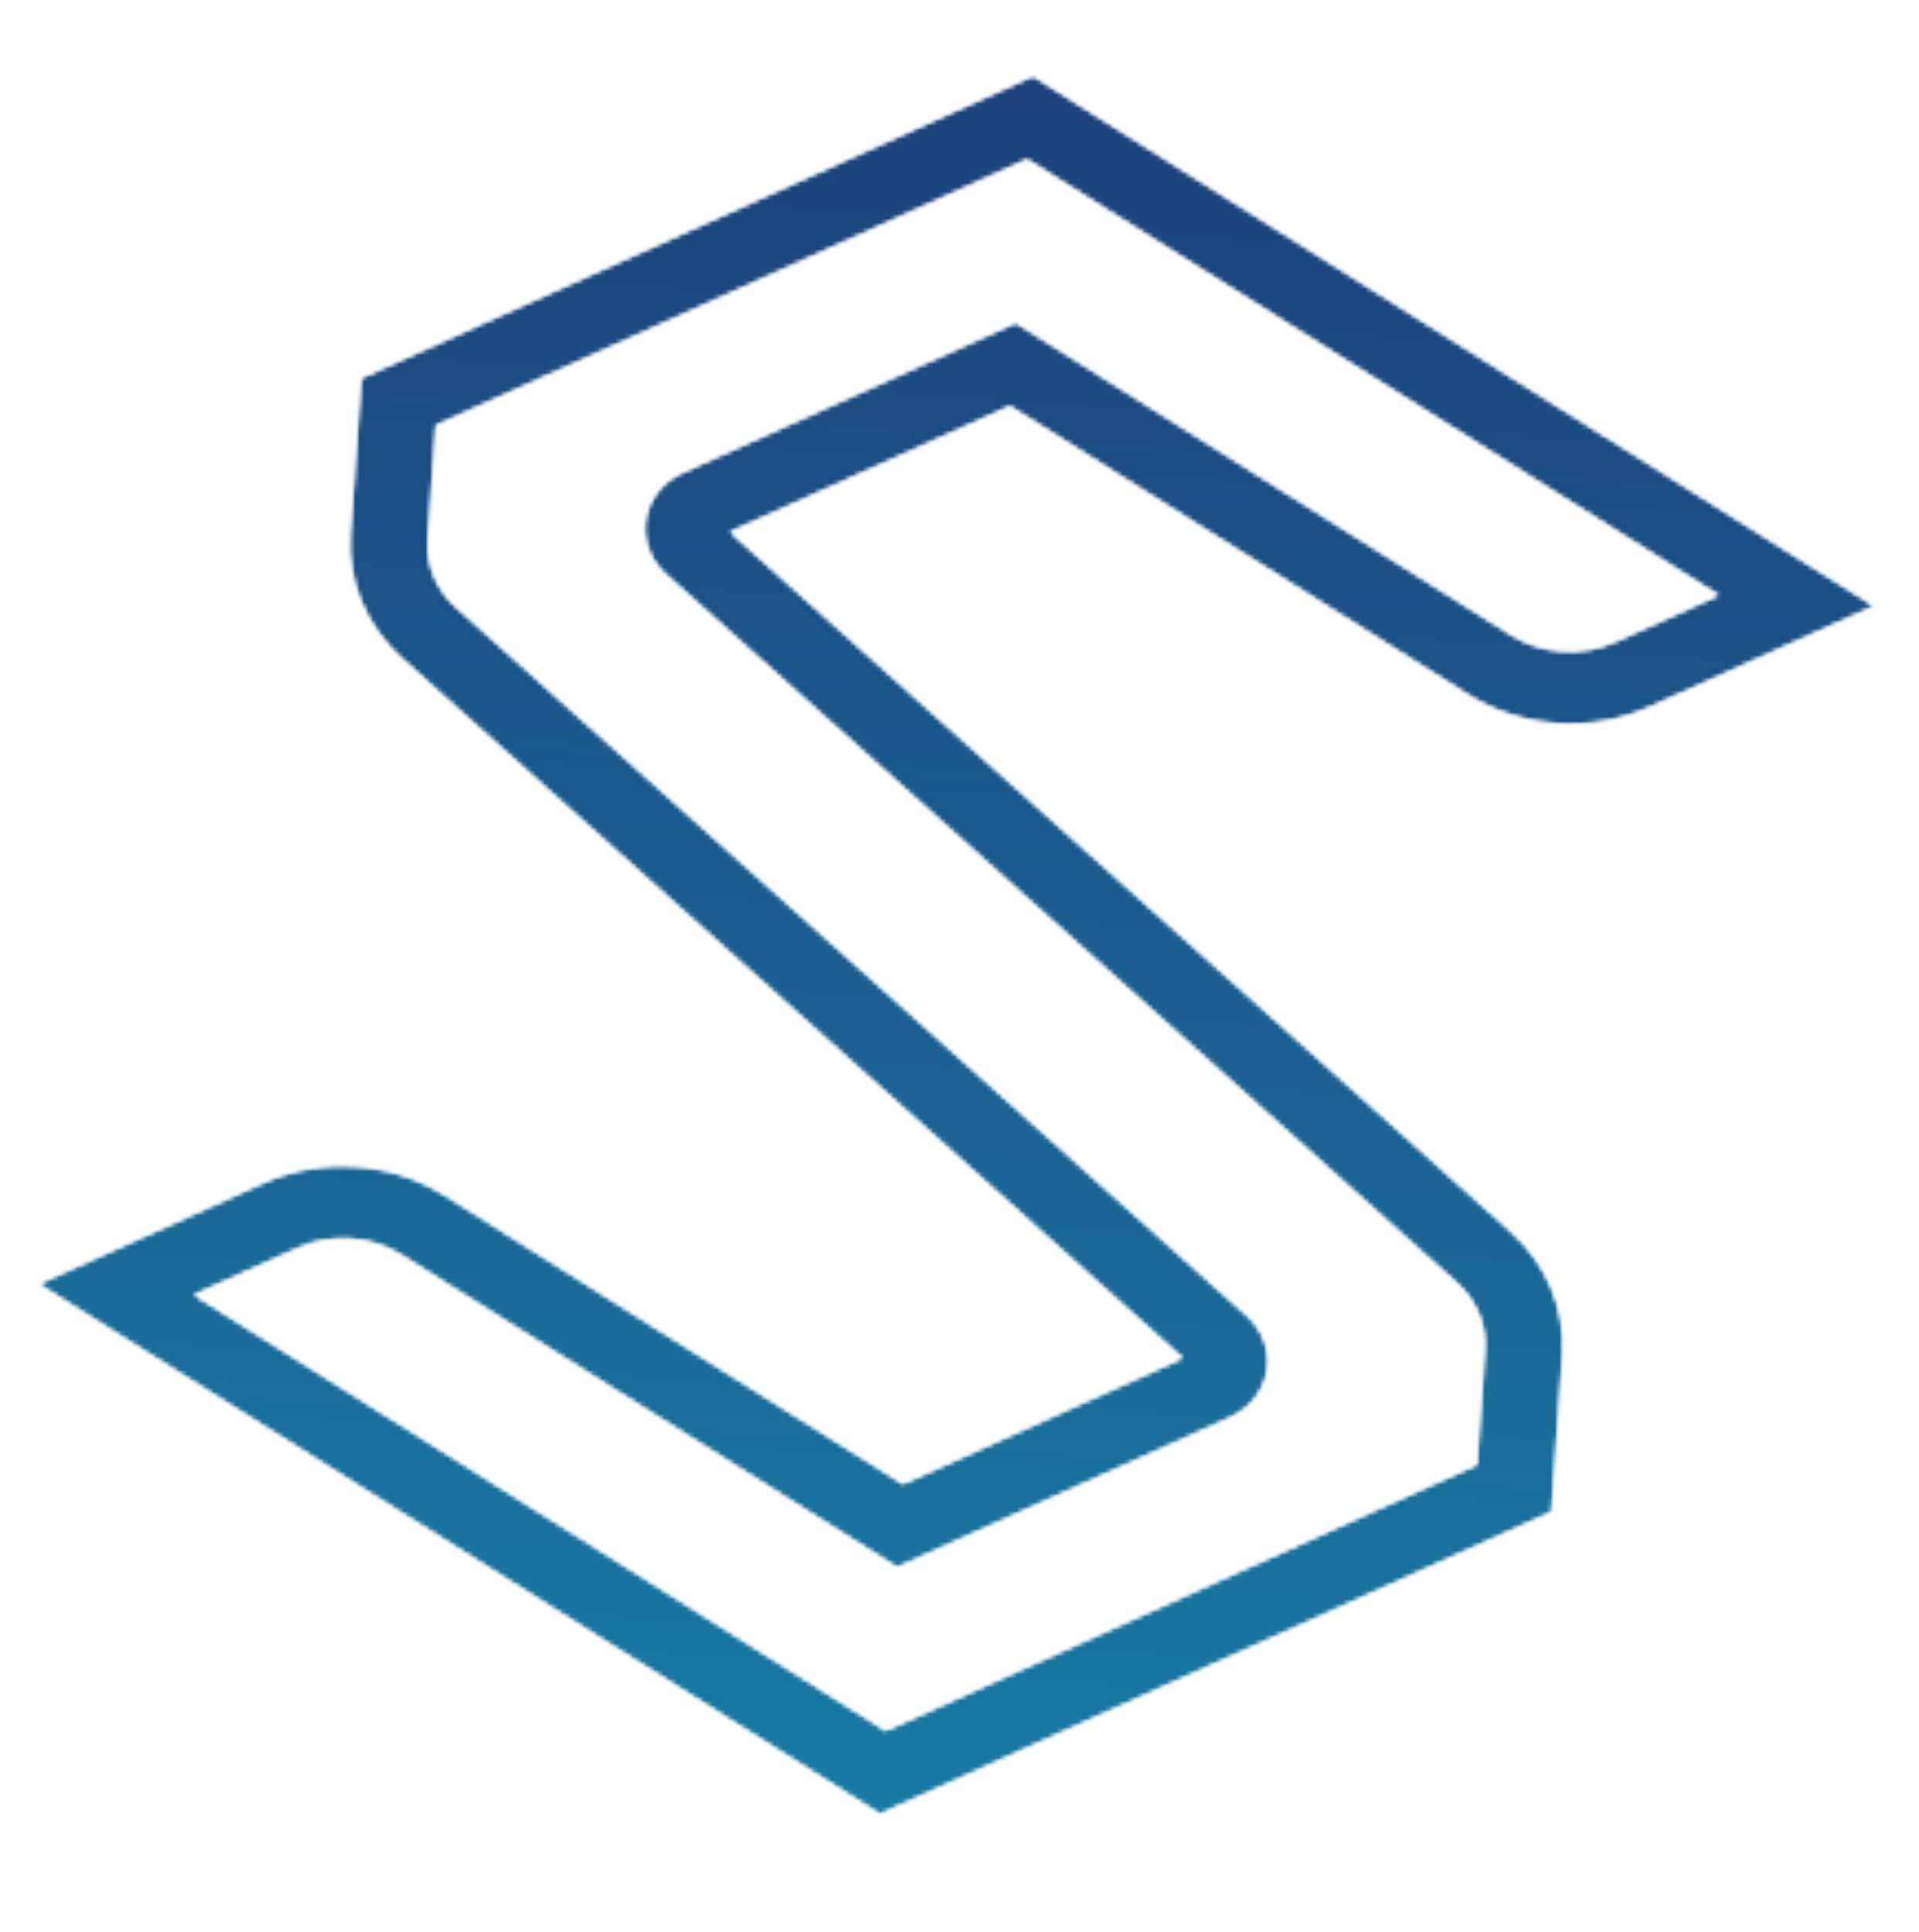 <svg  viewBox="0 0 435 438" fill="none" xmlns="http://www.w3.org/2000/svg" >
<mask id="mask0_5_88" style="mask-type:luminance" maskUnits="userSpaceOnUse" x="0" y="0" width="435" height="438">
<path d="M405.981 437.234L0.97 408.913L29.547 0.249L434.558 28.57L405.981 437.234Z" fill="white"/>
</mask>
<g mask="url(#mask0_5_88)">
<mask id="mask1_5_88" style="mask-type:luminance" maskUnits="userSpaceOnUse" x="8" y="17" width="417" height="395">
<path d="M389.565 134.933L232.84 36.165L98.854 96.429L97.032 122.399C96.64 128.1 98.957 133.637 103.401 137.619L282.647 298.196C286.281 301.461 287.999 306.151 287.244 310.756C286.482 315.373 283.34 319.332 278.838 321.36L203.344 355.316L91.067 284.563C84.107 280.178 75.122 279.55 67.62 282.923L44.033 293.534L200.759 392.292L334.744 332.028L336.56 306.062C336.958 300.373 334.635 294.819 330.197 290.837L150.951 130.26C147.317 127.013 145.599 122.306 146.354 117.7C147.11 113.084 150.252 109.125 154.76 107.097L230.254 73.146L342.531 143.894C349.491 148.278 358.476 148.907 365.979 145.534L389.565 134.933ZM234.164 17.221L424.884 137.403L373.816 160.365C360.661 166.276 344.911 165.175 332.706 157.491L228.928 92.106L165.55 120.597L342.405 279.05C350.651 286.43 354.961 296.737 354.222 307.298L351.744 342.743L199.434 411.241L8.708 291.064L59.782 268.091C72.938 262.181 88.688 263.282 100.887 270.966L204.67 336.367L268.049 307.86L91.193 149.412C82.947 142.033 78.636 131.736 79.376 121.165L81.849 85.713L234.164 17.221Z" fill="white"/>
</mask>
<g mask="url(#mask1_5_88)">
<mask id="mask2_5_88" style="mask-type:luminance" maskUnits="userSpaceOnUse" x="8" y="17" width="417" height="395">
<path d="M389.565 134.933L232.84 36.165L98.854 96.429L97.032 122.399C96.64 128.1 98.957 133.637 103.401 137.619L282.647 298.196C286.281 301.461 287.999 306.151 287.244 310.756C286.482 315.373 283.34 319.332 278.838 321.36L203.344 355.316L91.067 284.563C84.107 280.178 75.122 279.55 67.62 282.923L44.033 293.534L200.759 392.292L334.744 332.028L336.56 306.062C336.958 300.373 334.635 294.819 330.197 290.837L150.951 130.26C147.317 127.013 145.599 122.306 146.354 117.7C147.11 113.084 150.252 109.125 154.76 107.097L230.254 73.146L342.531 143.894C349.491 148.278 358.476 148.907 365.979 145.534L389.565 134.933ZM234.164 17.221L424.884 137.403L373.816 160.365C360.661 166.276 344.911 165.175 332.706 157.491L228.928 92.106L165.55 120.597L342.405 279.05C350.651 286.43 354.961 296.737 354.222 307.298L351.744 342.743L199.434 411.241L8.708 291.064L59.782 268.091C72.938 262.181 88.688 263.282 100.887 270.966L204.67 336.367L268.049 307.86L91.193 149.412C82.947 142.033 78.636 131.736 79.376 121.165L81.849 85.713L234.164 17.221Z" fill="white"/>
</mask>
<g mask="url(#mask2_5_88)">
<path d="M-188.508 140.852L144.406 590.851L622.1 287.61L289.192 -162.394L-188.508 140.852Z" fill="url(#paint0_linear_5_88)"/>
</g>
</g>
</g>
<defs>
<linearGradient id="paint0_linear_5_88" x1="190.236" y1="594.056" x2="243.357" y2="-165.599" gradientUnits="userSpaceOnUse">
<stop stop-color="#1595B6"/>
<stop offset="1" stop-color="#1F2667"/>
</linearGradient>
</defs>
</svg>
